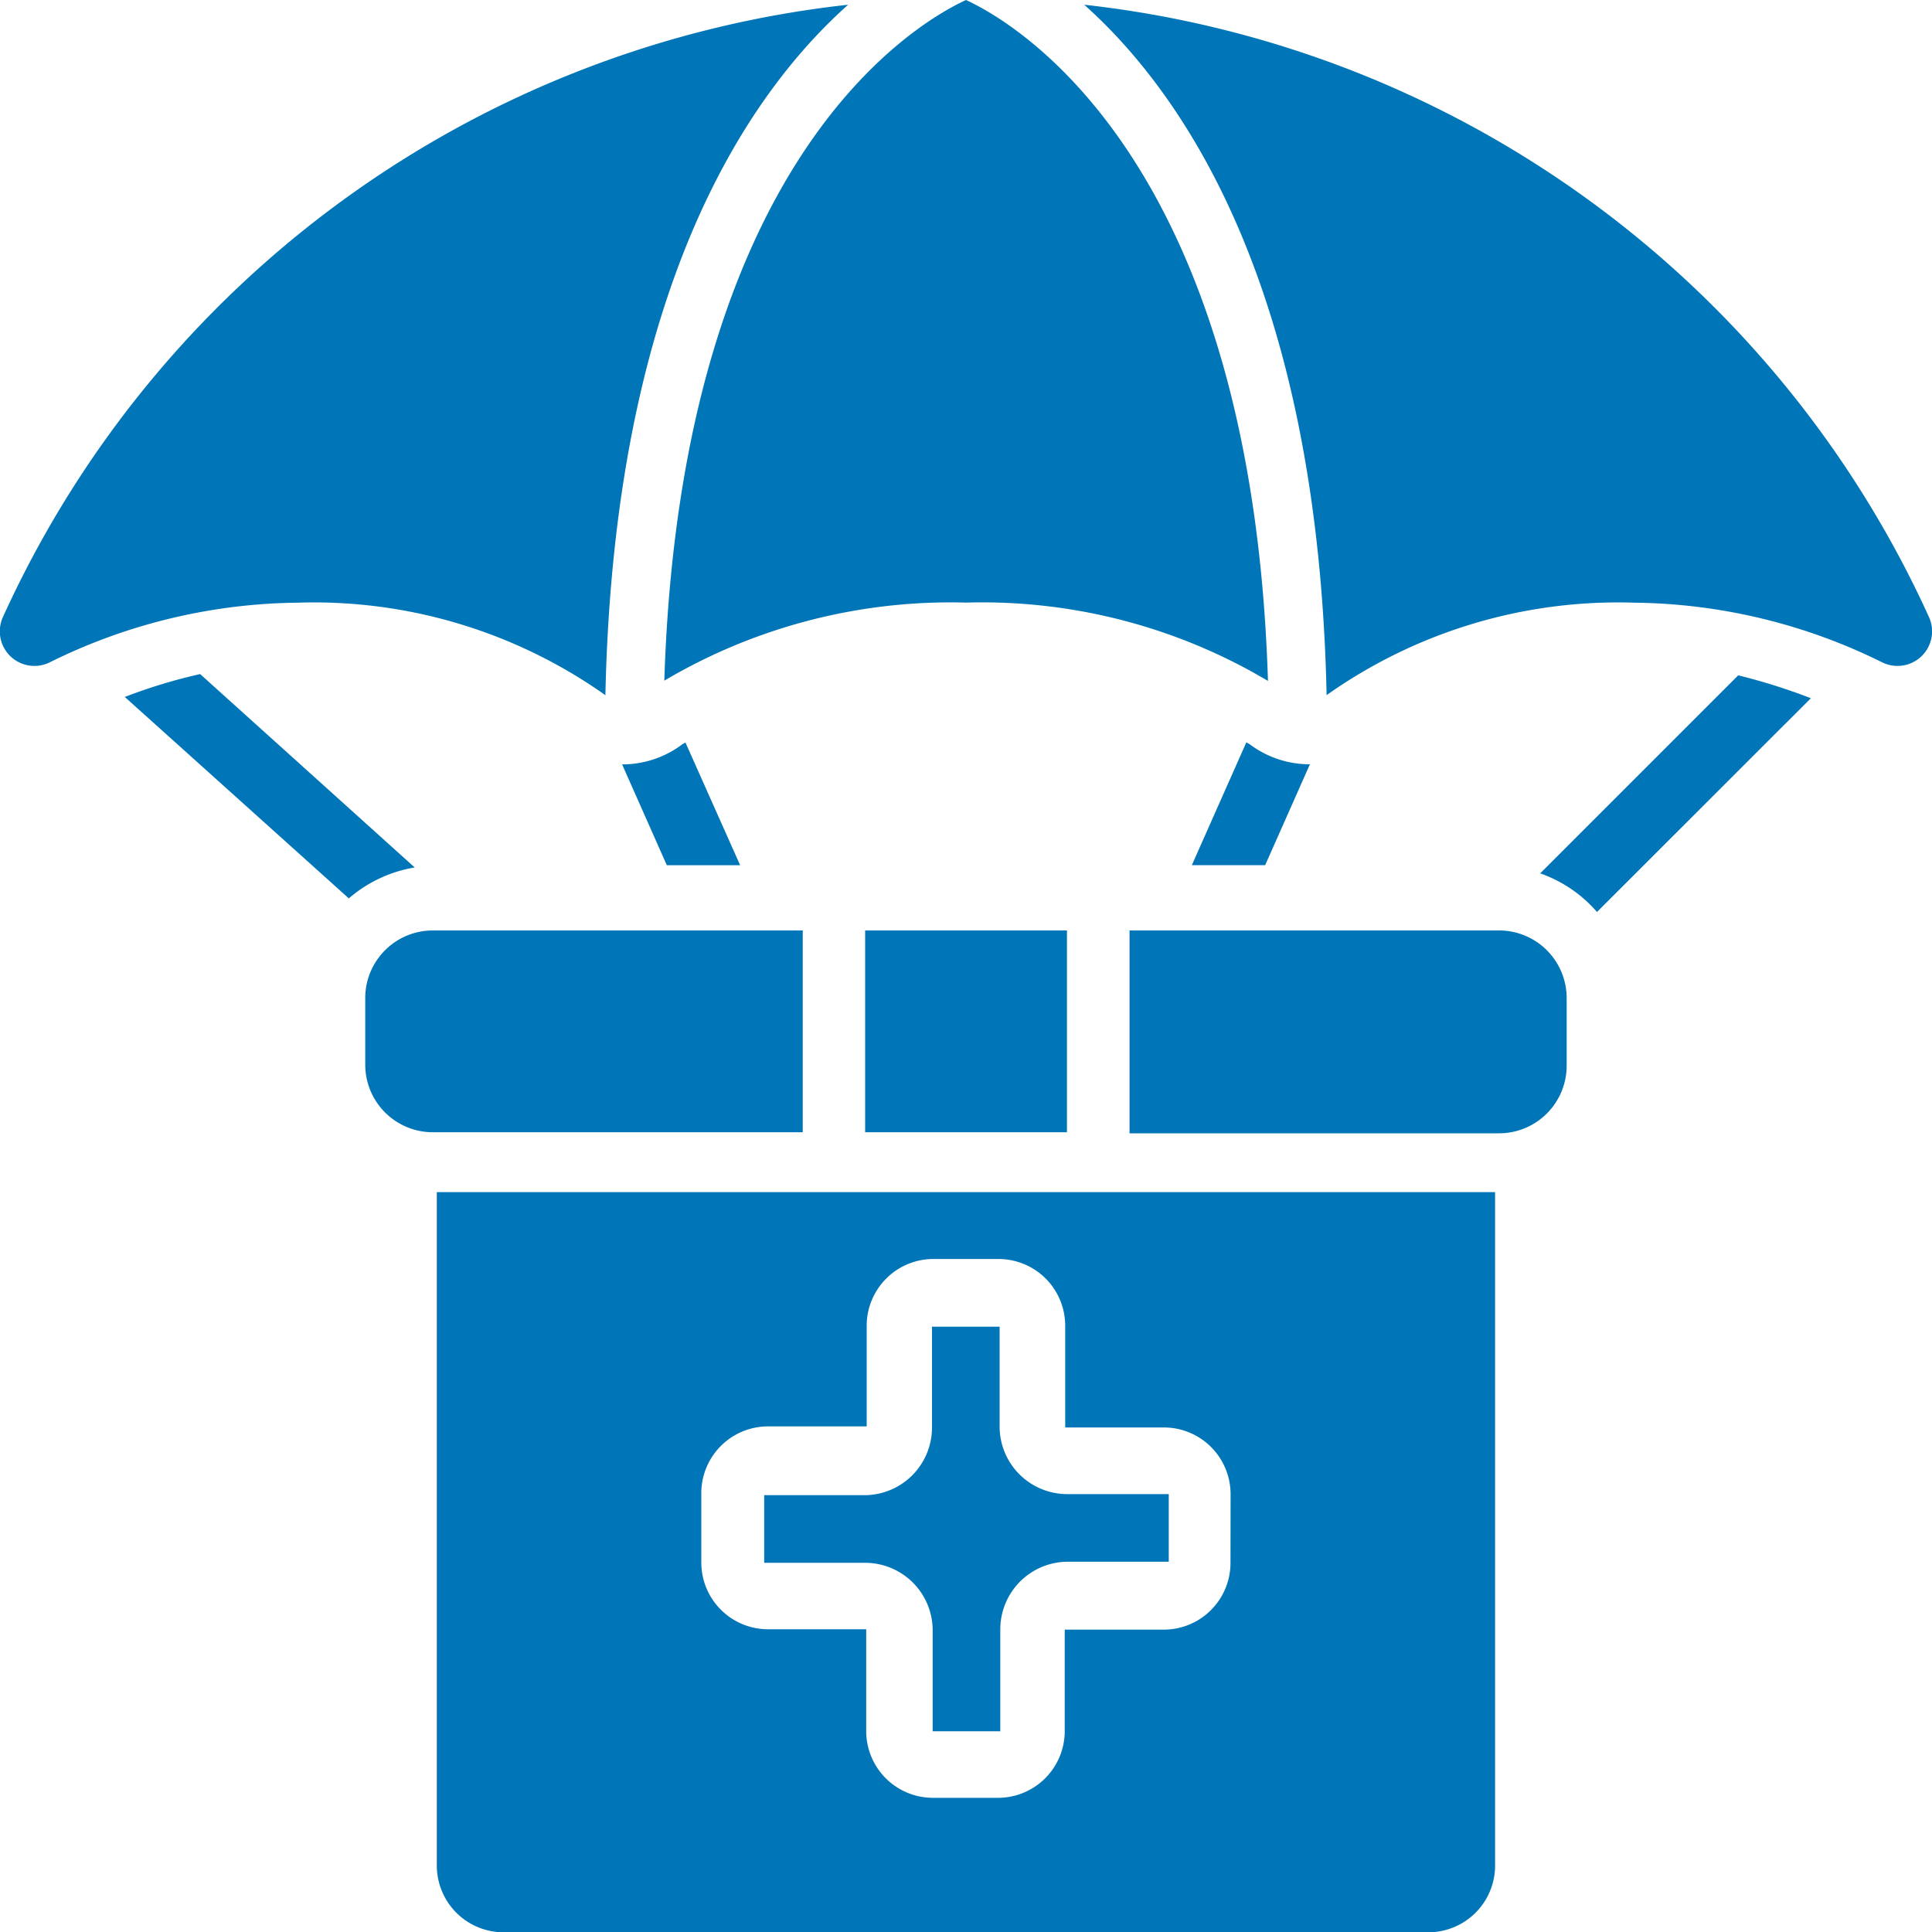 <svg xmlns="http://www.w3.org/2000/svg" width="20" height="20" viewBox="0 0 20 20">
  <g id="My_Package_Details" transform="translate(-0.009 -0.08)">
    <g id="_001---Care-Package" data-name="001---Care-Package" transform="translate(0.009 0.08)">
      <path id="Shape" d="M11.7,28h3.829v2.089H11.7a.7.7,0,0,1-.7-.7v-.7A.7.7,0,0,1,11.7,28Z" transform="translate(-7.219 -18.368)" fill="#0075b8"/>
      <path id="Rectangle-path" d="M26,28h2.089v2.089H26Z" transform="translate(-17.044 -18.368)" fill="#0075b8"/>
      <path id="Shape-2" data-name="Shape" d="M38.525,28.7v.7a.7.7,0,0,1-.7.7H34V28h3.829A.7.7,0,0,1,38.525,28.7Z" transform="translate(-22.307 -18.368)" fill="#0075b8"/>
      <path id="Shape-3" data-name="Shape" d="M13,36v6.962a.691.691,0,0,0,.685.7H23.27a.691.691,0,0,0,.685-.7V36Zm8.216,3.829a.691.691,0,0,1-.685.7H19.5V41.57a.691.691,0,0,1-.685.7h-.685a.691.691,0,0,1-.685-.7V40.525H16.423a.691.691,0,0,1-.685-.7v-.7a.691.691,0,0,1,.685-.7h1.027V37.392a.691.691,0,0,1,.685-.7h.685a.691.691,0,0,1,.685.7v1.044h1.027a.691.691,0,0,1,.685.7Z" transform="translate(-8.478 -23.659)" fill="#0075b8"/>
      <path id="Shape-4" data-name="Shape" d="M25.437,41.044V40h-.7v1.044a.7.7,0,0,1-.7.7H23v.7h1.044a.7.7,0,0,1,.7.7v1.044h.7V43.133a.7.7,0,0,1,.7-.7h1.044v-.7H26.133A.7.7,0,0,1,25.437,41.044Z" transform="translate(-15.089 -26.266)" fill="#0075b8"/>
      <path id="Shape-5" data-name="Shape" d="M6.275,7.367a5.222,5.222,0,0,0-3.189-.957,5.9,5.9,0,0,0-2.559.616.358.358,0,0,1-.491-.46A10.919,10.919,0,0,1,8.789.22c-1.055.94-2.423,2.962-2.513,7.147Z" transform="translate(-0.009 -0.171)" fill="#0075b8"/>
      <path id="Shape-6" data-name="Shape" d="M26.279,7.129a5.791,5.791,0,0,0-3.126-.811,5.824,5.824,0,0,0-3.123.808C20.2,1.744,22.623.324,23.153.08,23.689.327,26.112,1.754,26.279,7.129Z" transform="translate(-13.153 -0.08)" fill="#0075b8"/>
      <path id="Shape-7" data-name="Shape" d="M41.037,7.026a5.9,5.9,0,0,0-2.559-.616,5.222,5.222,0,0,0-3.189.957C35.2,3.182,33.831,1.16,32.78.22a10.925,10.925,0,0,1,8.748,6.346.358.358,0,0,1-.491.46Z" transform="translate(-21.556 -0.171)" fill="#0075b8"/>
      <path id="Shape-8" data-name="Shape" d="M6.721,22.312a1.392,1.392,0,0,0-.682.32L3.72,20.547A5.513,5.513,0,0,1,4.5,20.31Z" transform="translate(-2.428 -13.332)" fill="#0075b8"/>
      <path id="Shape-9" data-name="Shape" d="M19.912,23.621h-.759l-.463-1.044a1.033,1.033,0,0,0,.6-.191.3.3,0,0,1,.056-.035Z" transform="translate(-12.25 -14.664)" fill="#0075b8"/>
      <path id="Shape-10" data-name="Shape" d="M49.142,20.587,46.928,22.8a1.378,1.378,0,0,0-.588-.4l2.05-2.05A6.179,6.179,0,0,1,49.142,20.587Z" transform="translate(-30.396 -13.359)" fill="#0075b8"/>
      <path id="Shape-11" data-name="Shape" d="M37.022,22.576l-.463,1.044H35.8l.564-1.271a.3.3,0,0,1,.056.035A1.033,1.033,0,0,0,37.022,22.576Z" transform="translate(-23.462 -14.664)" fill="#0075b8"/>
    </g>
  </g>
</svg>

